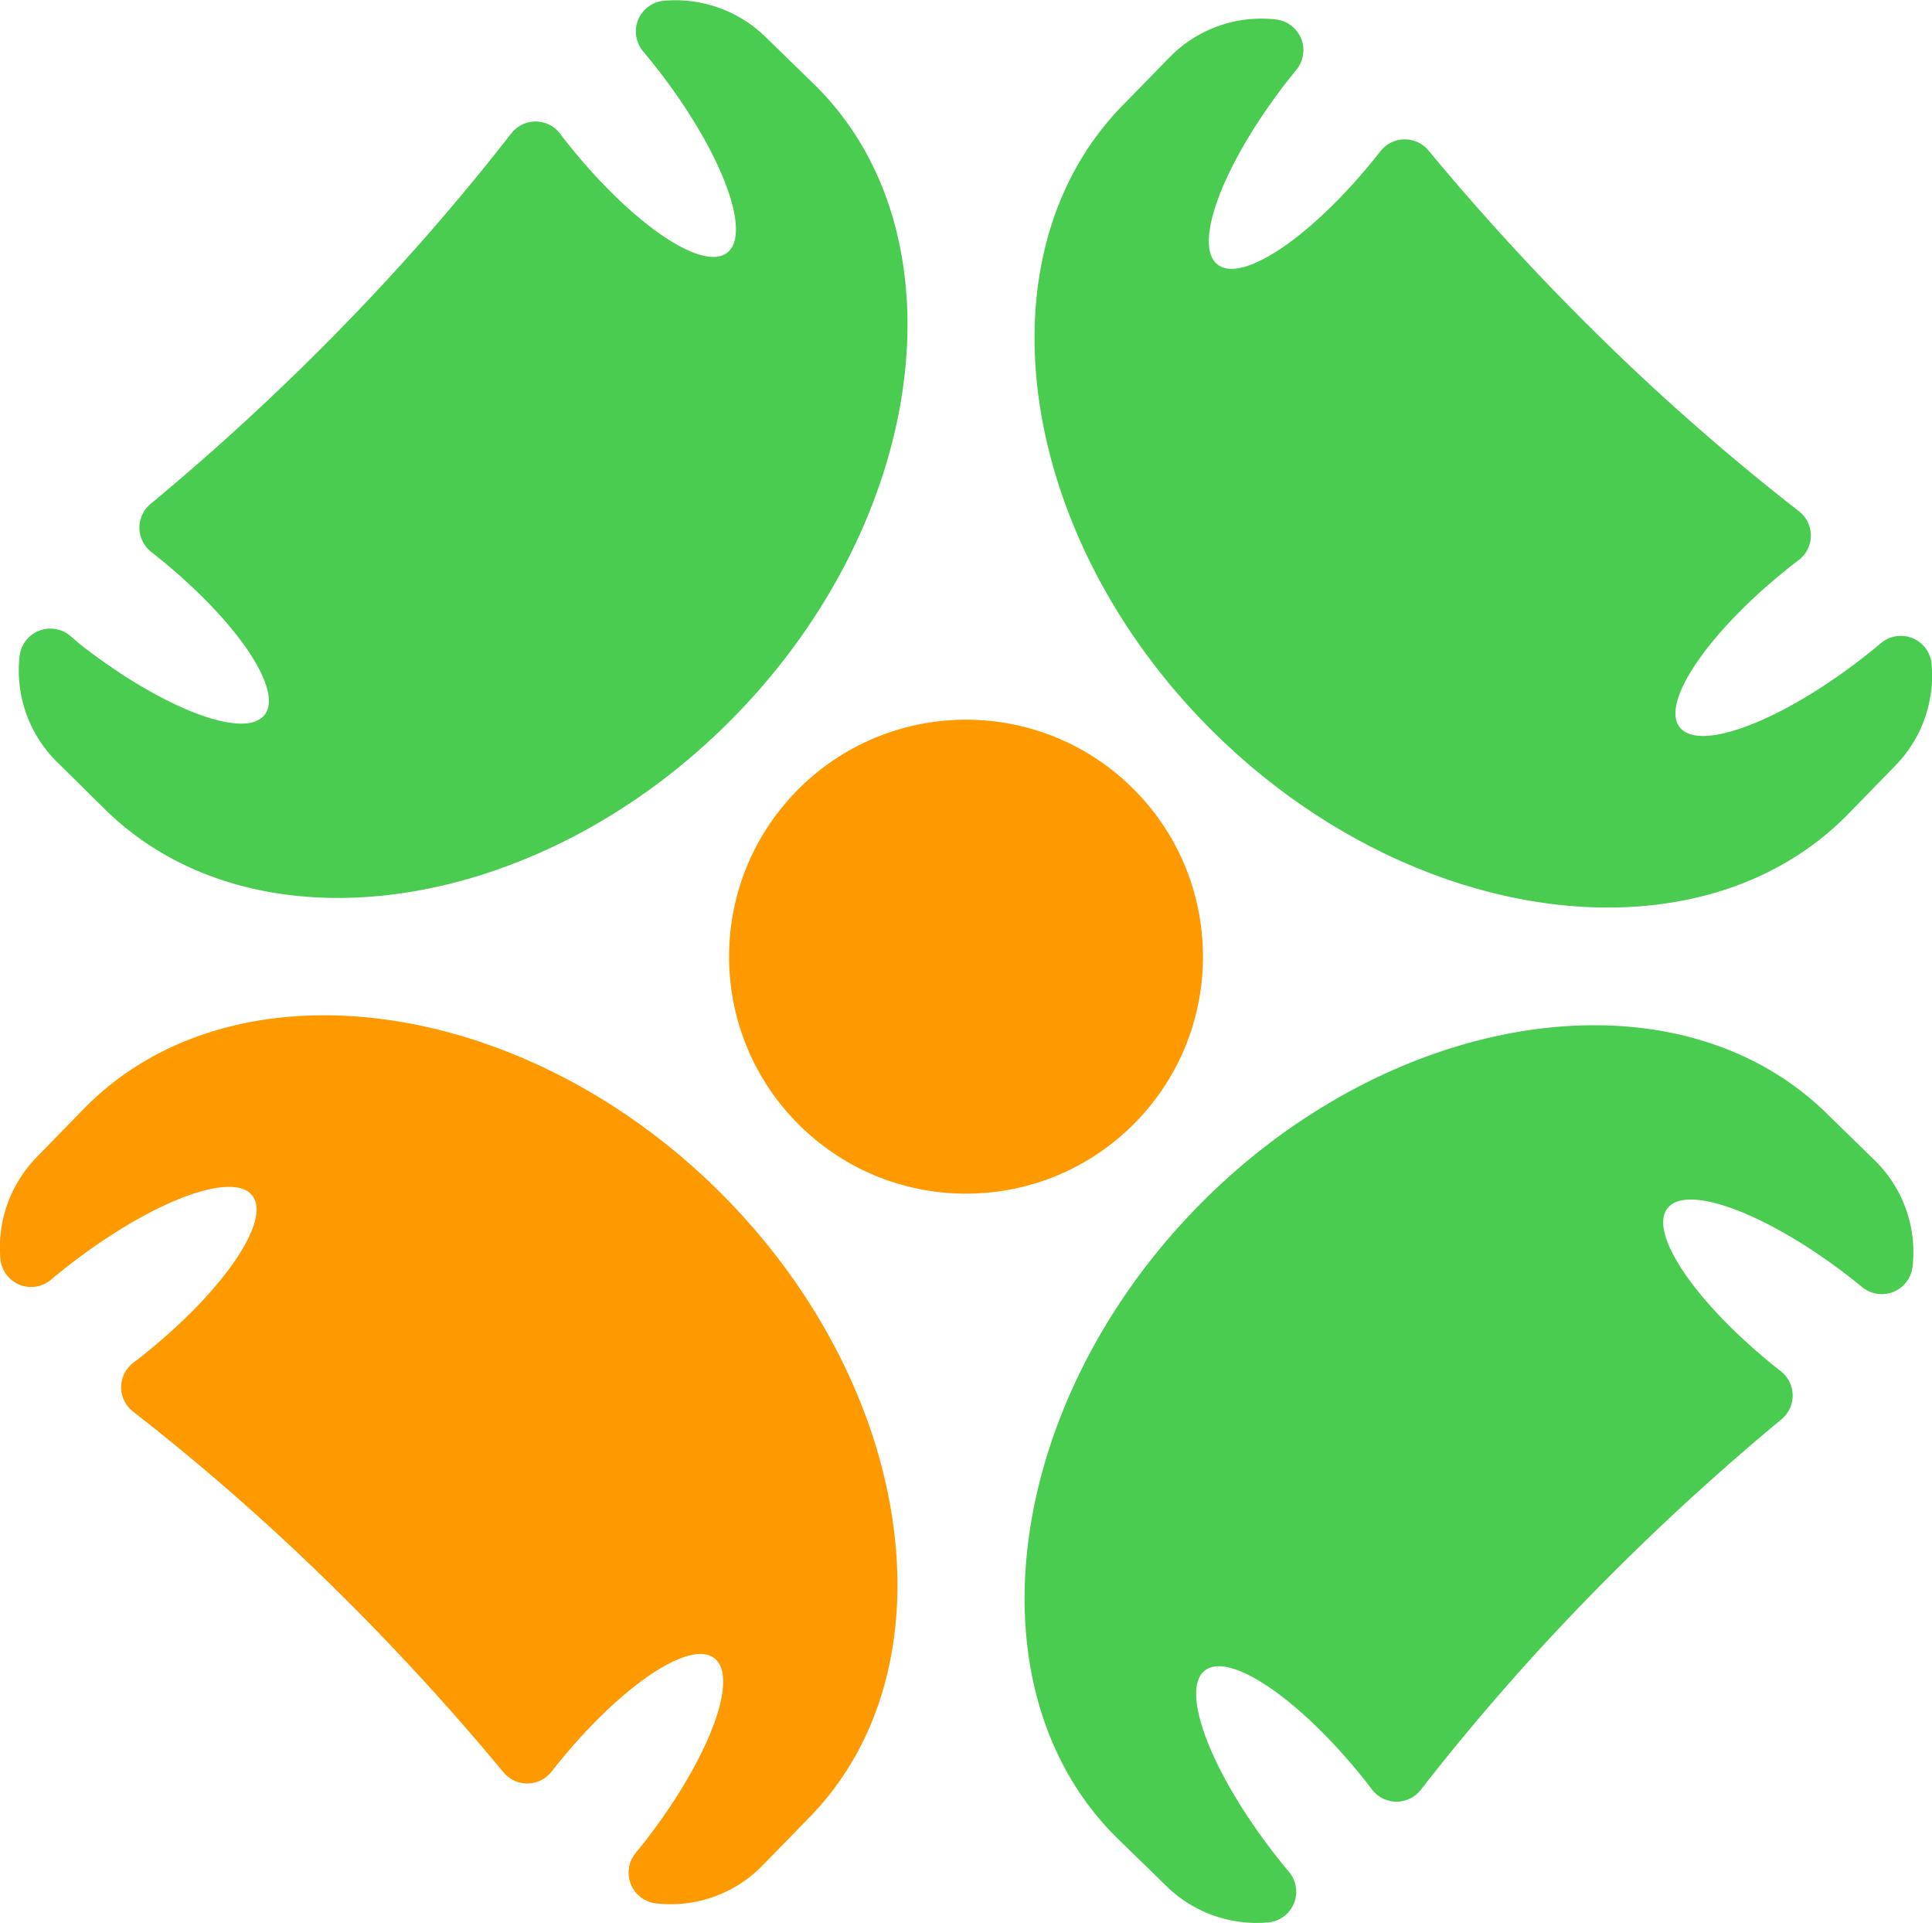 <svg xmlns="http://www.w3.org/2000/svg" viewBox="0 0 221.04 219.97"><defs><style>.cls-1{isolation:isolate;}.cls-2{fill:#f90;}.cls-2,.cls-3{mix-blend-mode:darken;}.cls-3{fill:#4acc51;}</style></defs><title>people</title><g class="cls-1"><g id="Слой_1" data-name="Слой 1"><circle class="cls-2" cx="233.24" cy="496.75" r="27.11" transform="translate(-407.99 -70.3) rotate(-45.73)"/><path class="cls-3" d="M331.65,514.62c-17.33-16.89-49.85-11.89-72,10.82s-26.31,55.35-9,72.25l5.52,5.38a14.76,14.76,0,0,0,11.67,4.15,3.53,3.53,0,0,0,2.34-5.8q-0.76-.9-1.5-1.85c-7.38-9.42-11-18.89-8.12-21.16s11.23,3.52,18.62,12.94l0.52,0.68a3.52,3.52,0,0,0,5.59,0,263,263,0,0,1,19.33-22.14,282.12,282.12,0,0,1,21.93-20.23,3.53,3.53,0,0,0-.11-5.51l0,0c-9.42-7.38-15.21-15.72-12.94-18.62s11.75,0.74,21.16,8.12l1.14,0.92a3.54,3.54,0,0,0,5.74-2.4A14.68,14.68,0,0,0,337.16,520Z" transform="translate(-122.72 -387.31)"/><path class="cls-3" d="M251.11,399.42c-16.89,17.33-11.89,49.85,10.82,72s55.35,26.31,72.25,9l5.38-5.52a14.76,14.76,0,0,0,4.15-11.67,3.53,3.53,0,0,0-5.8-2.34q-0.9.76-1.85,1.5c-9.42,7.38-18.89,11-21.16,8.12s3.52-11.23,12.94-18.62l0.68-.52a3.52,3.52,0,0,0,0-5.59,263,263,0,0,1-22.14-19.33,282.12,282.12,0,0,1-20.23-21.93,3.53,3.53,0,0,0-5.51.11l0,0c-7.38,9.42-15.72,15.21-18.62,12.94s0.74-11.75,8.12-21.16l0.92-1.14a3.54,3.54,0,0,0-2.4-5.74,14.68,14.68,0,0,0-12.16,4.37Z" transform="translate(-122.72 -387.31)"/><path class="cls-3" d="M134.84,480c17.33,16.89,49.85,11.89,72-10.82s26.31-55.35,9-72.25l-5.52-5.38a14.76,14.76,0,0,0-11.67-4.15,3.53,3.53,0,0,0-2.34,5.8q0.76,0.9,1.5,1.85c7.38,9.42,11,18.89,8.12,21.16s-11.23-3.52-18.62-12.94l-0.52-.68a3.52,3.52,0,0,0-5.59,0,263,263,0,0,1-19.33,22.14,282.12,282.12,0,0,1-21.93,20.23,3.53,3.53,0,0,0,.11,5.51l0,0c9.42,7.38,15.21,15.72,12.94,18.62s-11.75-.74-21.16-8.12L130.7,460a3.54,3.54,0,0,0-5.74,2.4,14.68,14.68,0,0,0,4.37,12.16Z" transform="translate(-122.72 -387.31)"/><path class="cls-2" d="M215.37,595.16c16.89-17.33,11.89-49.85-10.82-72s-55.35-26.31-72.25-9l-5.38,5.52a14.76,14.76,0,0,0-4.15,11.67,3.53,3.53,0,0,0,5.8,2.34q0.9-.76,1.85-1.5c9.42-7.38,18.89-11,21.16-8.12s-3.52,11.23-12.94,18.62l-0.68.52a3.52,3.52,0,0,0,0,5.59,263,263,0,0,1,22.14,19.33,282.12,282.12,0,0,1,20.23,21.93,3.53,3.53,0,0,0,5.51-.11l0,0c7.38-9.42,15.72-15.21,18.62-12.94s-0.74,11.75-8.12,21.16l-0.92,1.14a3.54,3.54,0,0,0,2.4,5.74A14.68,14.68,0,0,0,210,600.67Z" transform="translate(-122.72 -387.31)"/></g></g></svg>